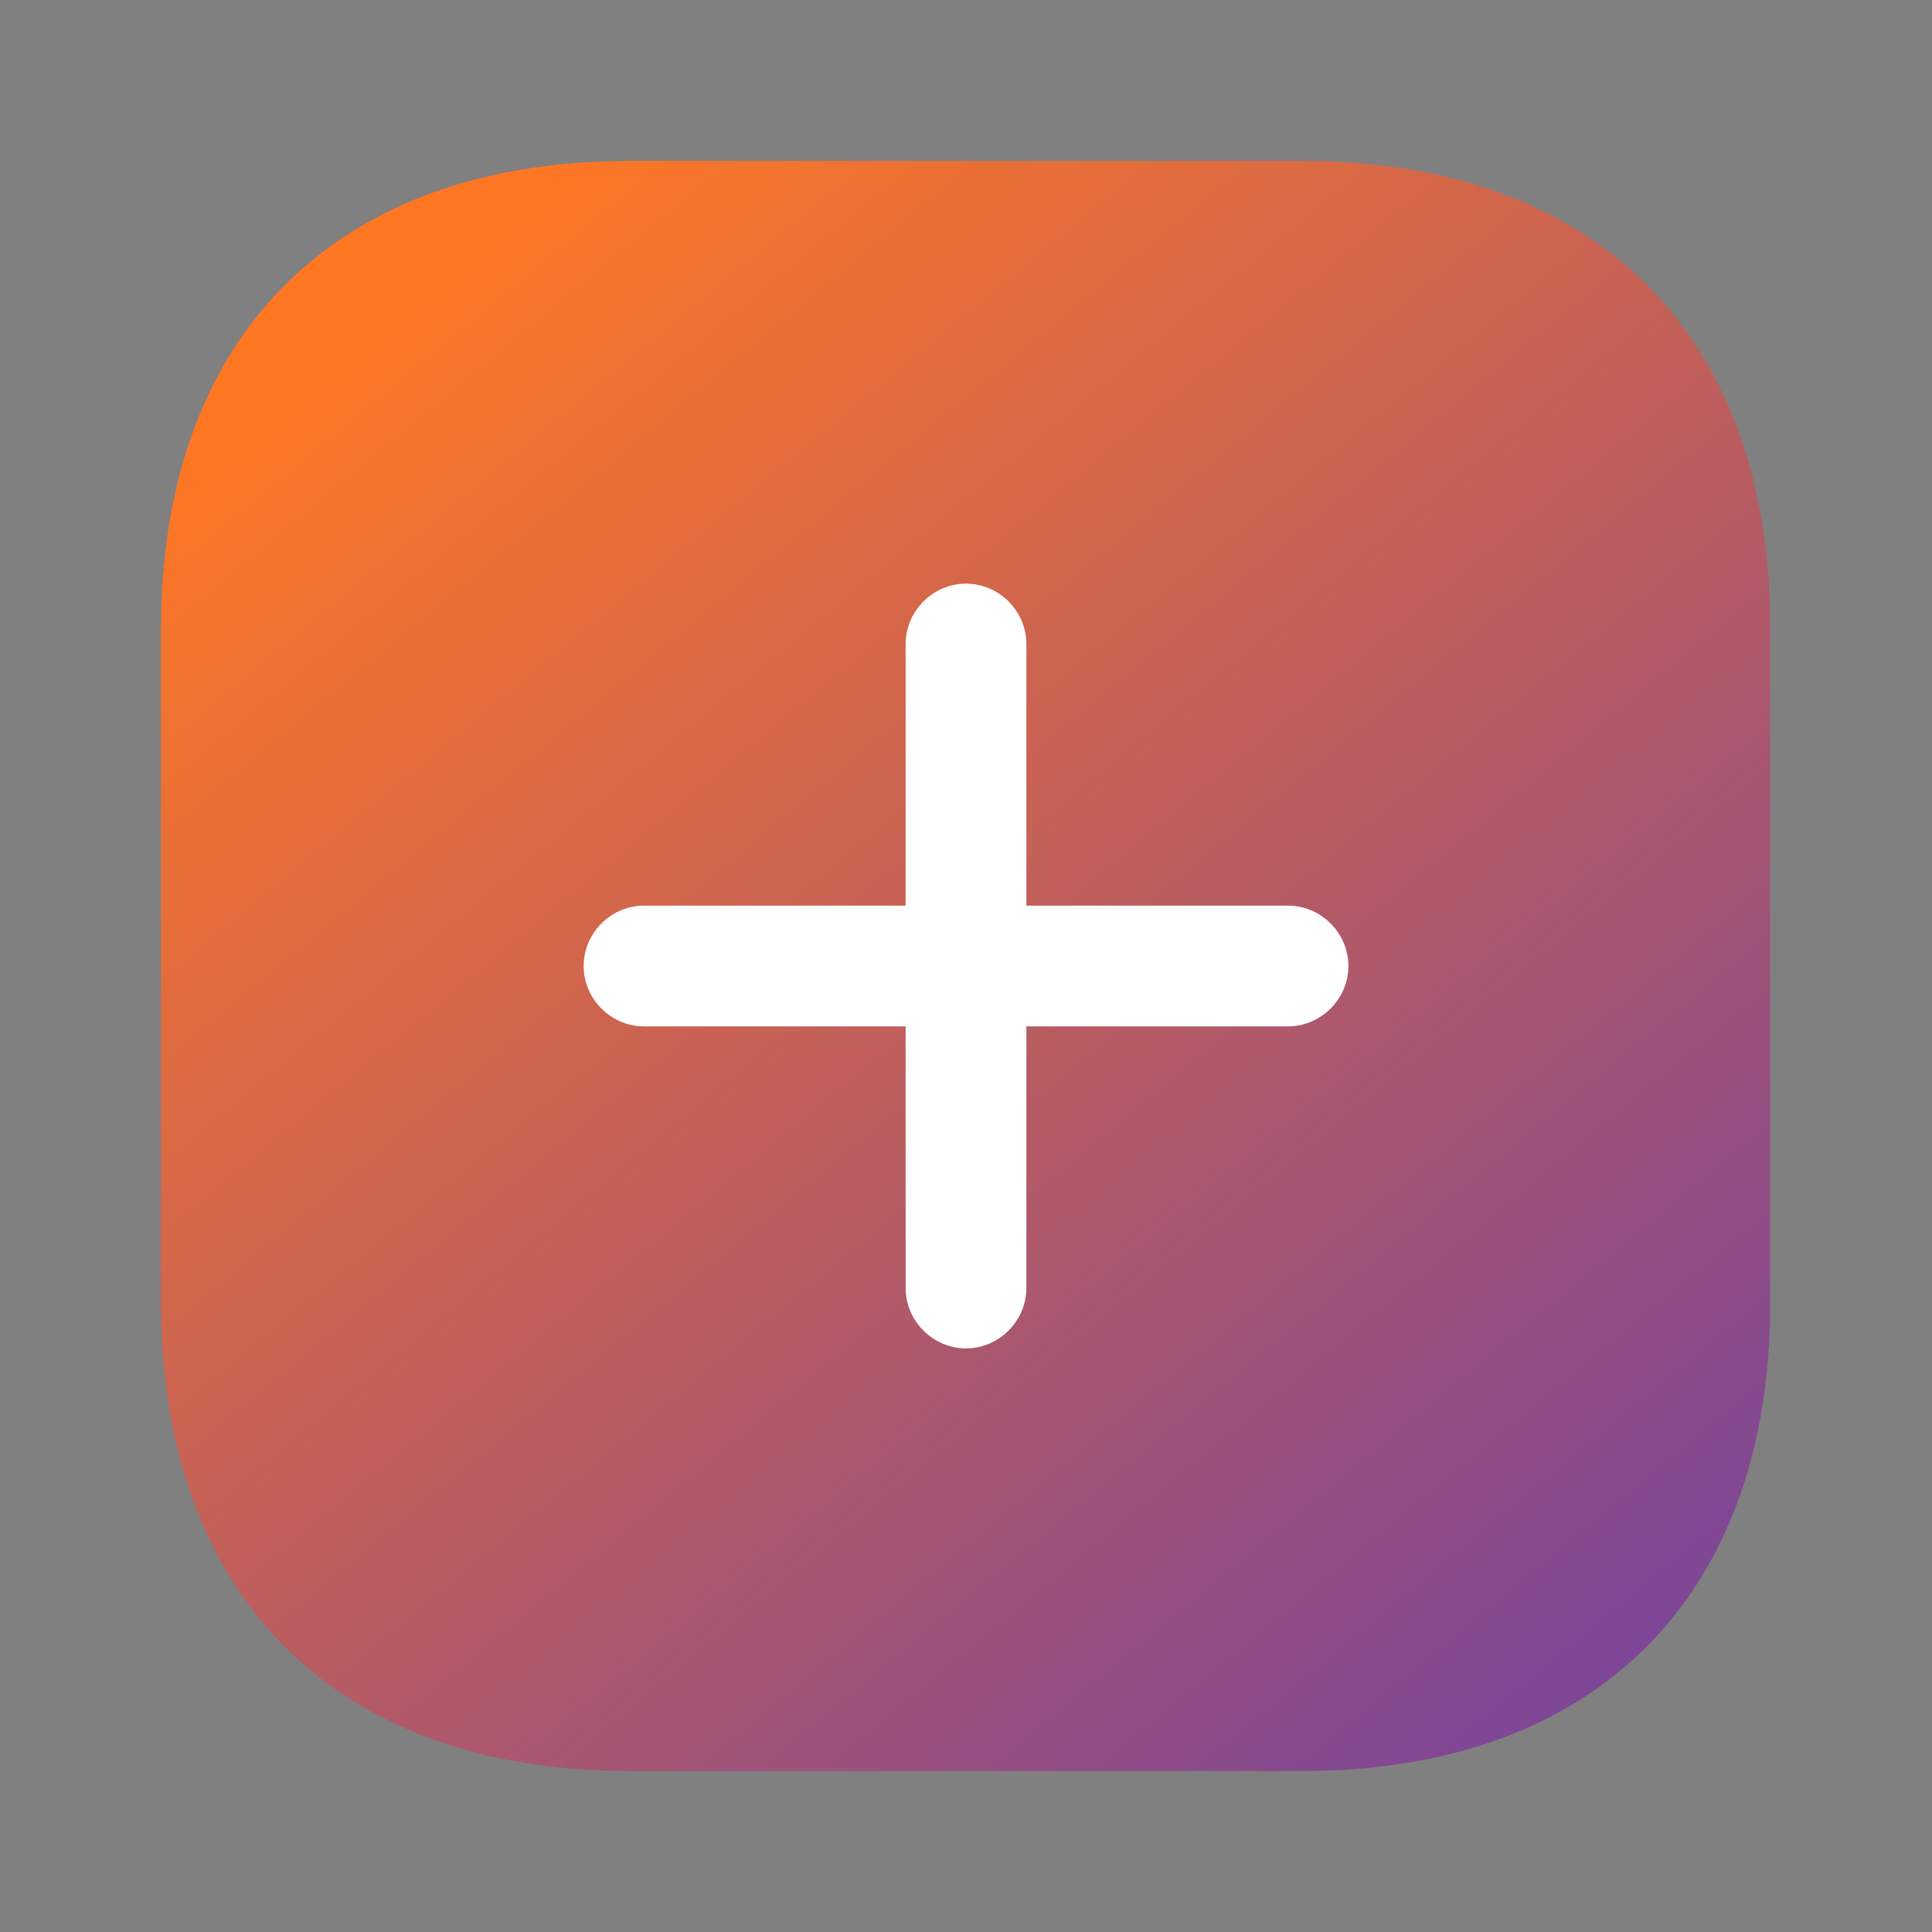 <svg width="53" height="53" viewBox="0 0 53 53" fill="none" xmlns="http://www.w3.org/2000/svg">
<rect x="0" y="0" width="53" height="53" fill="#808080" stroke="none"/>
<path d="M35.753 4.417H17.247C9.209 4.417 4.417 9.209 4.417 17.247V35.731C4.417 43.791 9.209 48.583 17.247 48.583H35.731C43.769 48.583 48.561 43.791 48.561 35.753V17.247C48.583 9.209 43.791 4.417 35.753 4.417Z" fill="url(#paint0_linear_291_285)"/>
<path d="M35.333 24.844H28.156V17.667C28.156 16.761 27.405 16.011 26.5 16.011C25.595 16.011 24.844 16.761 24.844 17.667V24.844H17.667C16.761 24.844 16.011 25.595 16.011 26.5C16.011 27.405 16.761 28.156 17.667 28.156H24.844V35.333C24.844 36.239 25.595 36.99 26.5 36.99C27.405 36.99 28.156 36.239 28.156 35.333V28.156H35.333C36.239 28.156 36.99 27.405 36.99 26.5C36.99 25.595 36.239 24.844 35.333 24.844Z" fill="white"/>
<defs>
<linearGradient id="paint0_linear_291_285" x1="9" y1="4" x2="64" y2="70.5" gradientUnits="userSpaceOnUse">
<stop offset="0.043" stop-color="#FF7723"/>
<stop offset="0.987" stop-color="#3129DB"/>
</linearGradient>
</defs>
</svg>
